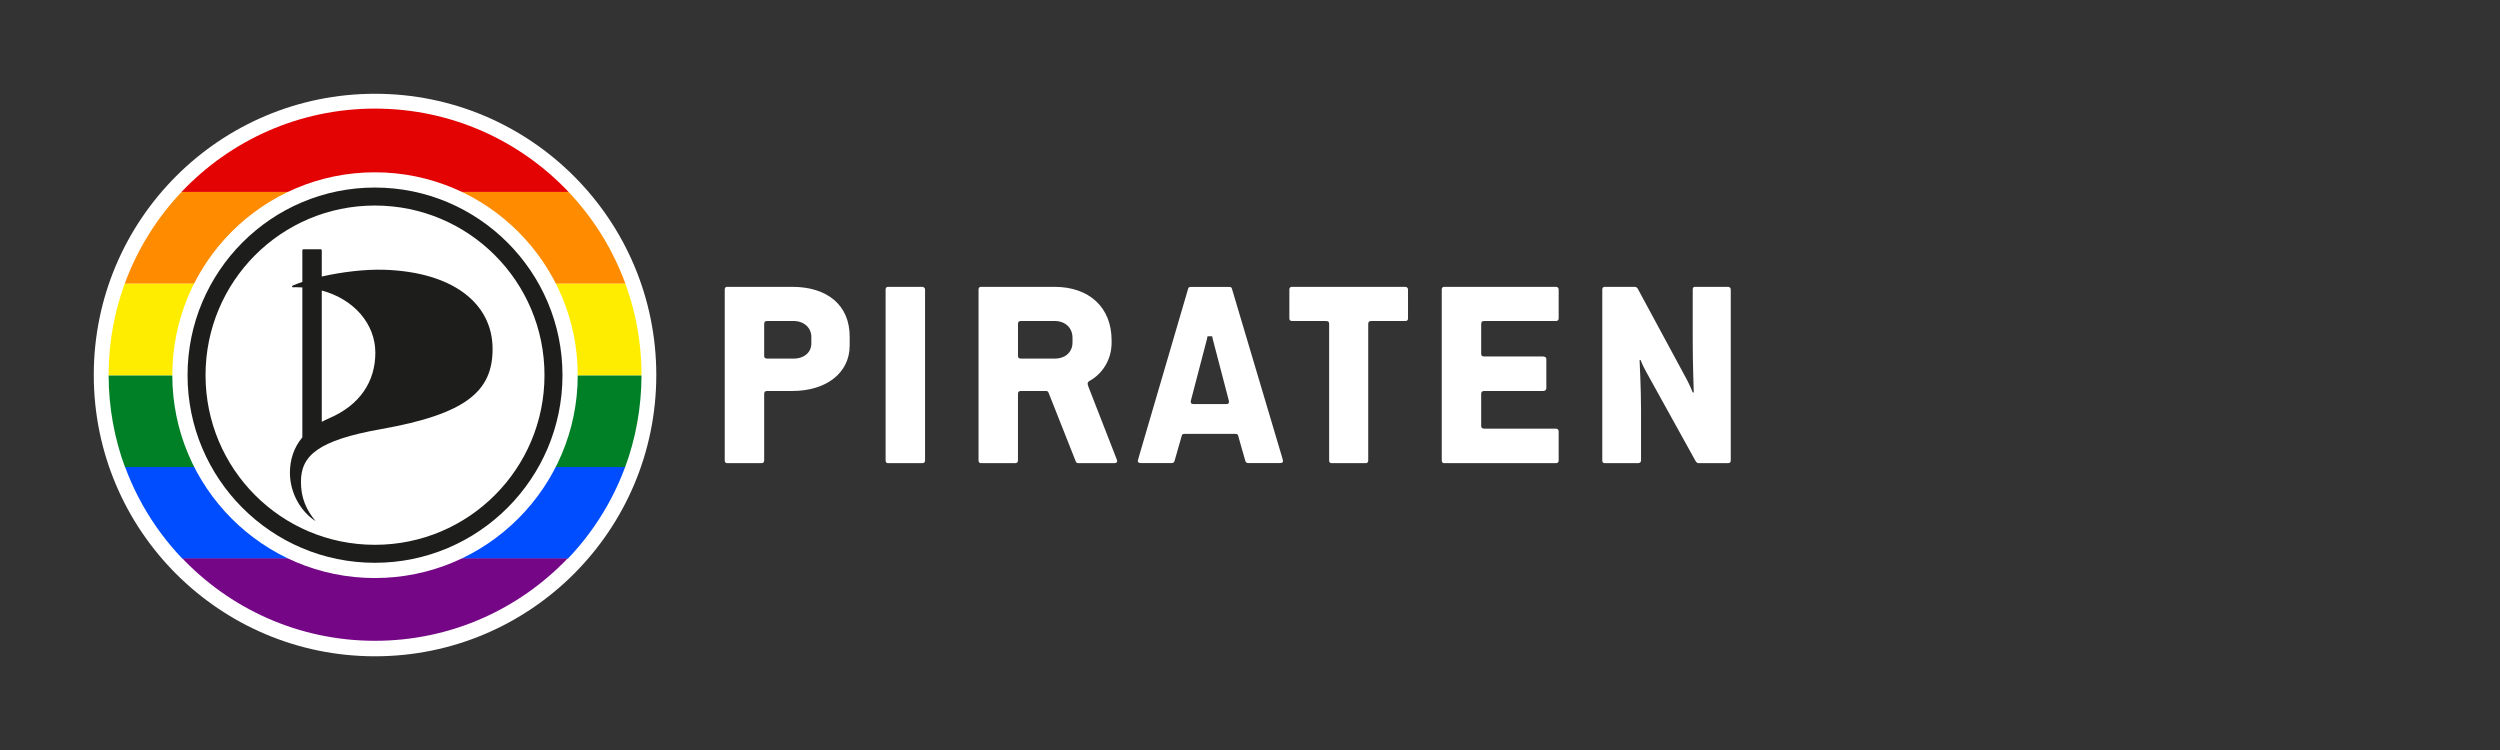 <svg xmlns="http://www.w3.org/2000/svg"
     xmlns:xlink="http://www.w3.org/1999/xlink"
     width="100%"
     viewBox="0 0 100 30"
     version="1.1">

     <rect x="0" y="0" width="100" height="30" fill="#333333" stroke="none"/>

     <svg xmlns="http://www.w3.org/2000/svg" x="-35%" height="100%" xml:space="preserve" version="1.2" xmlns:ooo="http://xml.openoffice.org/svg/export" preserveAspectRatio="xMidYMid" xmlns:xlink="http://www.w3.org/1999/xlink" viewBox="0 0 23970 23970">

      <g class="SlideGroup">
        <path d="m20975 11985c0 4965-4024 8990-8990 8990-4964 0-8988-4024-8988-8990 0-4964 4024-8988 8988-8988 4966 0 8990 4024 8990 8988z" fill="#fff"/>
        <path d="m11345 6135h6826c-151-159-308-313-470-461 1016 920 1808 2081 2287 3394h-8643-7359c402-1102 1025-2098 1816-2933h5543zm6347-468c-90-82-182-161-276-239-14-12-29-24-43-36-26-21-53-43-80-64-36-29-72-58-109-86-22-17-43-33-65-50-26-20-53-39-79-59l-57-42c-43-31-87-62-130-92-15-11-29-20-44-30-38-27-77-53-116-79-11-7-21-14-32-21 11 7 21 14 32 21 39 26 78 52 116 79 15 9 29 19 44 30 43 30 87 61 130 92l57 42c26 19 53 39 79 59 22 17 44 33 65 50 37 28 73 57 109 86 27 21 54 42 80 64 15 12 29 24 43 36 94 77 186 157 276 239 3 2 6 5 9 7-3-2-6-5-9-7z" fill="#ff8c00"/>
        <path d="m11345 6135h-5544c1552-1641 3748-2664 6184-2664 2437 0 4634 1023 6186 2664h-6826z" fill="#e40303"/>
        <path d="m11345 9068h8643c-40-110-83-219-128-327 414 1e3 642 2096 642 3246v15h-9157-7873v-15c0-1151 228-2249 643-3250-46 109-88 220-129 331h7359zm8486-399c-19-44-38-88-58-131-11-27-23-53-35-79-19-43-39-86-59-129-12-24-23-48-36-72-39-81-79-161-122-241-11-22-23-45-36-67-21-40-43-80-65-119-15-28-31-55-47-82-22-39-44-77-67-115-16-28-33-55-50-83-23-37-46-75-69-112-18-27-35-55-53-82-42-64-84-128-128-191-19-28-39-57-59-85-24-34-48-68-73-102-20-28-41-56-63-84-24-33-49-66-74-99-22-29-45-58-68-87-37-47-74-93-112-138-31-38-62-75-94-112-25-30-50-59-76-88-25-29-50-57-76-85-26-29-52-58-79-87-26-28-53-56-79-84s-53-55-80-82c-33-34-66-68-100-101-39-39-78-77-117-114-32-31-65-61-98-91-27-25-54-50-82-75-30-27-60-54-91-80-27-25-55-49-83-73-33-28-66-56-100-83-26-22-52-43-78-64-55-44-111-88-168-132-25-19-51-39-78-58-35-27-71-54-108-80-28-21-57-41-86-61-35-26-71-51-108-75l-84-57c-45-30-90-59-137-88-29-19-58-38-88-56-52-32-104-64-157-95-27-16-55-32-82-48-41-24-81-47-123-69-28-16-57-32-86-47-43-24-87-47-130-69-26-14-52-27-78-40-66-33-133-66-201-98l-66-30c-49-23-99-45-149-67-28-13-56-25-85-36-45-20-91-39-138-57-27-12-55-23-84-34-55-22-110-43-166-63-18-7-37-14-55-20-72-26-145-51-218-75-25-9-50-17-75-24-51-17-103-33-155-48-28-9-57-17-85-25-52-15-105-30-158-43-25-7-50-14-75-20-76-20-153-38-230-56-13-3-26-6-39-8-66-15-132-29-198-41-27-6-54-11-80-15-55-11-110-21-165-29-27-6-55-10-82-14-62-10-125-19-188-27-18-3-37-5-55-7-81-11-161-20-243-27-21-3-42-5-63-6-62-6-123-11-185-15-28-2-55-4-83-5-59-4-118-7-177-8-25-2-51-3-76-3-84-3-167-4-251-4 84 0 167 1 251 4 25 0 51 1 76 3 59 1 118 4 177 8 28 1 55 3 83 5 62 4 123 9 185 15 21 1 42 3 63 6 82 7 162 16 243 27 18 2 37 4 55 7 63 8 126 17 188 27 27 4 55 8 82 14 55 8 110 18 165 29 26 4 53 9 80 15 66 12 132 26 198 41 13 2 26 5 39 8 77 18 154 36 230 56 25 6 50 13 75 20 53 13 106 28 158 43 28 8 57 16 85 25 52 15 104 31 155 48 25 7 50 15 75 24 73 23 146 49 218 75 18 6 37 13 55 20 56 20 111 41 166 63 29 11 57 22 84 34 47 18 93 37 138 57 29 11 57 23 85 36 50 21 100 44 149 67 23 10 44 20 66 30 68 32 135 65 201 98 26 13 52 26 78 40 44 22 87 45 130 69 29 15 58 31 86 47 42 22 82 45 123 69 28 15 55 31 82 48 53 31 105 62 157 95 30 18 59 37 88 56 47 28 92 58 137 88l84 57c37 24 73 49 108 75 29 20 58 40 86 61 37 26 73 53 108 80 27 19 53 39 78 58 57 43 113 87 168 132 27 21 53 42 78 64 34 27 67 55 100 83 28 24 56 48 83 73 31 26 62 53 91 80 28 25 56 49 82 75 33 30 66 60 98 91 40 37 79 75 117 114 34 33 68 66 100 101 27 27 54 54 80 82 27 27 53 55 79 84 27 28 53 57 79 87 26 28 51 56 76 85 26 29 51 58 76 88 32 37 64 74 94 112 38 45 76 91 112 138 23 29 46 58 68 87 25 33 50 65 74 99 22 28 43 56 63 84 25 34 49 68 73 102 21 28 40 56 59 85 44 63 87 126 128 191 18 27 36 55 53 82 24 37 47 74 69 112 17 27 34 55 50 83 23 38 46 76 67 115 17 27 32 54 47 82 23 39 44 79 65 119 13 22 25 44 36 67 43 79 84 160 122 241 13 24 25 48 36 72 20 43 40 86 59 129 13 26 25 52 35 79 21 43 40 87 58 131 10 24 20 48 29 72-9-24-19-48-29-72zm-10273-4845c-56 16-111 33-166 51-22 6-44 13-65 21-75 24-150 50-224 77-12 4-24 8-36 13-63 23-125 46-186 71-25 9-49 18-73 29-51 20-102 41-152 62-25 10-49 21-73 32-57 24-114 50-169 76-16 7-32 14-47 22-70 32-140 66-209 101-21 11-41 21-62 32-49 25-99 51-147 78-25 13-50 27-75 41-46 25-92 51-138 78-23 12-46 26-68 39-65 38-129 77-192 117-12 7-23 14-34 21-56 35-111 71-165 107-24 16-48 32-71 49-42 27-83 55-123 84-25 18-50 35-75 54-42 30-84 60-125 92-21 15-42 31-63 47-58 45-116 90-174 137-21 17-43 34-63 52-39 31-77 63-115 96-25 21-50 42-75 64-34 30-68 60-101 90-25 22-50 44-74 67-38 35-76 71-113 107-29 27-57 54-85 82-41 40-82 81-122 122-24 25-49 50-72 76-30 29-58 60-86 91-26 27-51 54-75 82-28 30-55 60-82 91-24 27-48 55-71 83-38 44-76 89-113 134-30 37-61 75-90 113-25 30-49 61-73 92-25 32-49 64-73 97-22 28-43 57-64 87-24 33-48 66-72 100-20 28-41 57-60 87-43 62-86 125-126 189-19 27-36 55-54 82-23 38-47 75-69 113-17 27-34 54-50 82-23 38-46 77-68 116-15 26-30 53-45 80-23 40-45 80-67 120-11 20-21 40-32 61-44 83-87 167-128 252-11 22-22 44-32 66-21 44-41 88-61 132-12 25-23 50-34 75-20 44-39 89-58 135-10 22-19 44-28 66 8-22 18-45 28-66 18-46 38-91 58-135 11-26 22-50 34-75 19-44 40-88 61-132 10-22 21-44 32-66 41-85 83-169 128-252 10-21 21-41 32-61 22-40 44-81 67-120 14-28 29-54 45-80 22-40 45-78 68-116 16-28 32-55 50-82 22-38 45-76 69-113 17-28 35-55 54-82 40-64 82-127 126-189 19-30 39-59 60-87 23-34 47-68 72-100 21-30 42-59 64-87 24-33 48-65 73-97 24-31 48-62 73-92 29-38 59-76 90-113 37-46 74-90 113-134 23-28 47-56 71-83 27-31 54-61 82-91 24-28 49-56 75-82 28-31 56-62 86-91 23-26 47-52 72-76 40-42 81-82 122-122 28-28 56-56 85-82 37-37 75-72 113-107 24-23 49-45 74-67 33-30 67-60 101-90 25-22 50-43 75-64 38-33 76-65 115-96 20-18 42-35 63-52 58-47 116-92 174-137 21-16 42-32 63-47 41-32 83-62 125-92 25-19 50-36 75-54 40-29 81-57 123-84 23-17 47-33 71-49 54-36 109-72 165-107 11-7 22-14 34-21 63-40 127-79 192-117 22-13 45-27 68-39 46-27 92-53 138-78 25-15 50-28 75-41 48-27 98-53 147-78 21-11 41-21 62-32 69-35 139-69 209-101 15-8 31-15 47-22 55-26 112-52 169-76 24-11 48-22 73-32 50-21 101-42 152-62 24-11 48-20 73-29 61-25 123-48 186-71 12-5 24-9 36-13 74-27 149-53 224-77 21-8 43-15 65-21 55-18 110-35 166-51 25-8 51-16 77-23-26 7-52 15-77 23z" fill="#ffed00"/>
        <path d="m11345 12003h9157c-2 1031-187 2019-525 2933h-8632-7348c-338-914-523-1902-525-2933h7873z" fill="#008026"/>
        <path d="m11347 14926h8632c96-260 180-526 251-797-370 1422-1099 2700-2084 3730h-6799-5515c-985-1030-1714-2308-2084-3730 71 271 155 537 251 797h7348zm8894-839c5-22 11-44 16-67 6-21 11-42 16-64 4-17 8-35 12-53 7-29 14-58 20-88 3-10 5-21 7-32 7-31 14-63 20-95 2-9 4-18 5-26 7-34 14-67 20-101 1-7 3-15 4-22 7-36 13-72 19-108l3-15c7-40 13-80 20-120v-5c7-41 13-82 18-123 1-3 1-7 2-10 5-39 10-78 15-118-5 40-10 79-15 118-1 3-1 7-2 10-5 41-11 82-18 123v5c-7 40-13 80-20 120l-3 15c-6 36-12 72-19 108-1 7-3 15-4 22-6 34-13 67-20 101-1 8-3 17-5 26-6 32-13 64-20 95-2 11-4 22-7 32-6 30-13 59-20 88-4 18-8 36-12 53-5 22-10 43-16 64-5 23-11 45-16 67-4 14-7 28-11 42 3-14 7-28 11-42zm-16686-929c1 3 1 7 2 10 5 41 11 82 18 123v5c7 40 13 80 20 120l3 15c6 36 12 72 19 108 1 7 3 15 4 22 6 34 13 67 20 101 1 8 3 17 5 26 6 32 13 64 20 95 2 11 4 22 7 32 6 30 13 59 20 88 4 18 8 36 12 53 5 22 10 43 16 64 5 23 11 45 16 67 4 14 8 28 11 42-4-14-7-28-11-42-5-22-11-44-16-67-6-21-11-42-16-64-4-17-8-35-12-53-7-29-14-58-20-88-3-10-5-21-7-32-7-31-14-63-20-95-2-9-4-18-5-26-7-34-14-67-20-101-1-7-3-15-4-22-7-36-13-72-19-108l-3-15c-7-40-13-80-20-120v-5c-7-41-13-82-18-123-1-3-1-7-2-10-5-39-10-78-15-118 5 40 10 79 15 118z" fill="#004dff"/>
        <path d="m11343 17846h6799c-1550 1623-3736 2634-6158 2634-2455 0-4667-1039-6220-2702 21 23 42 45 64 68h5515zm6799 0c31-33 62-66 93-99 23-25 46-50 69-75 35-39 70-79 105-118 20-23 39-46 59-69 37-43 73-86 109-130 17-21 33-41 50-62 38-47 75-95 112-142 14-19 28-37 42-56 39-51 77-102 114-154 12-16 23-32 34-48 40-55 79-111 117-168 9-13 18-26 26-39 40-60 80-121 118-182 7-10 13-20 20-30 40-65 80-131 119-197l12-21c41-71 81-141 120-213 3-4 6-9 8-14 39-71 77-143 114-216 2-5 5-9 7-14 36-72 72-145 106-218 3-5 5-10 7-16-2 6-4 11-7 16-34 73-70 146-106 218-2 5-5 9-7 14-37 73-75 145-114 216-2 5-5 10-8 14-39 72-79 143-120 213l-12 21c-39 66-79 132-119 197-7 10-13 20-20 30-38 61-77 122-118 182-8 13-17 26-26 39-38 57-77 113-117 168-11 16-22 32-34 48-37 52-75 104-114 154-14 19-28 38-42 56-37 48-74 95-112 142-16 21-33 42-50 62-36 44-72 87-109 130-19 23-39 46-59 69-34 40-69 79-105 118-22 25-45 50-69 75-30 34-61 67-93 99zm-6158-14396c-4702 0-8514 3812-8514 8515v-1c0-4702 3812-8514 8514-8514 4704 0 8516 3812 8516 8514v1c0-4703-3812-8515-8516-8515zm-7816 11896c31 73 64 145 97 216 3 7 6 14 10 21 33 71 68 142 103 212 3 6 7 13 10 20 36 70 72 139 110 208 4 9 9 18 14 27 37 66 74 133 112 198l21 36c37 62 74 123 112 184 9 15 18 29 27 43 37 58 74 115 111 171 11 17 23 34 34 51 36 52 72 104 109 156 14 20 28 40 42 59 35 48 70 96 105 143 17 22 35 45 52 67 33 44 67 87 101 129 21 26 41 51 62 76 32 39 64 77 97 116 23 27 47 55 71 83 30 34 61 68 91 102 28 31 55 61 83 91 7 8 14 15 22 23-8-7-15-15-22-23-28-30-56-60-83-91-31-33-61-67-91-102-24-27-48-55-71-83-34-38-66-77-97-116-21-25-42-50-62-76-34-42-68-85-101-129-18-22-35-44-52-67-36-47-71-95-105-143-14-19-29-39-42-59-37-52-74-104-109-156-11-17-23-34-34-51-38-56-75-113-111-171-9-14-18-28-27-43-38-61-75-122-112-184l-21-36c-38-65-76-131-112-198-5-9-10-18-14-27-38-68-74-138-110-208-3-7-7-14-10-20-36-70-70-141-103-212-4-7-7-14-10-21-33-71-66-143-97-216-3-6-6-13-9-20 3 7 6 14 9 20z" fill="#750787"/>
        <path d="m11980 5507c-3576 0-6473 2907-6473 6484 0 3576 2897 6483 6473 6483 3577 0 6484-2907 6484-6483 0-3577-2907-6484-6484-6484z" fill="#fff"/>
        <path d="m11980 5994c-3307 0-5986 2688-5986 5997 0 3307 2679 5996 5986 5996 3308 0 5997-2689 5997-5996 0-3308-2689-5997-5997-5997z" fill="#fff"/>
        <path d="m10284 13482c74-40 153-78 236-114 987-425 1476-1175 1476-2096 0-913-675-1708-1712-1987v4197zm1984-4861c2197 68 3475 1068 3475 2533 0 1341-829 2075-3557 2559-2031 360-2568 850-2568 1687 0 512 171 904 471 1256-456-287-823-878-823-1547 0-412 122-802 397-1132v-4791c-68-5-136-7-206-7-31 0-60 1-89 3-37 3-49-40-10-57 94-39 196-78 305-115v-1007c0-20 17-37 37-37h546c21 0 38 17 38 37v835c652-149 1398-235 1984-217z" fill="#1d1d1b"/>
        <path d="m11981 6569c2997 0 5421 2425 5421 5422 0 2996-2424 5421-5421 5421-2996 0-5412-2425-5412-5421 0-2997 2416-5422 5412-5422zm-1-575c-3307 0-5986 2688-5986 5997 0 3307 2679 5996 5986 5996 3308 0 5997-2689 5997-5996 0-3308-2689-5997-5997-5997z" fill="#1d1d1b"/>
       </g>
     </svg>


  <svg version="1.1" id="Layer_1" xmlns="http://www.w3.org/2000/svg" xmlns:xlink="http://www.w3.org/1999/xlink" x="-13%" y="0px" width="100%"
  	  viewBox="0 0 1629.863 679.467" enable-background="new 0 0 1629.863 679.467">
  <g style="fill: #000;">

  	<path fill="#FFFFFF" d="M695.682,324.893c9.902,0,16.276-5.718,16.276-13.715v-6.033c0-7.964-6.374-14.345-16.276-14.345h-23.589
  		c-2.228,0-2.859,0.928-2.859,2.844v28.72c0,1.587,0.632,2.528,2.859,2.528H695.682z M635.705,419.598
  		c-1.275,0-2.202-0.61-2.202-2.546V262.394c0-1.933,0.927-2.526,2.202-2.526h59.037c31.226,0,51.943,16.242,51.943,44.964v8.262
  		c0,24.869-21.33,41.113-51.943,41.113h-22.648c-2.228,0-2.859,1.01-2.859,2.595v60.251c0,1.936-0.978,2.546-2.556,2.546
  		L635.705,419.598L635.705,419.598z"/>
  	<path fill="#FFFFFF" d="M781.464,419.598c-1.249,0-2.228-0.61-2.228-2.546V262.394c0-1.933,0.979-2.526,2.228-2.526h30.929
  		c0.954,0,2.581,0.594,2.581,2.526v154.658c0,1.936-0.938,2.546-2.581,2.546H781.464z"/>
  	<path fill="#FFFFFF" d="M932.311,324.893c9.562,0,16.264-5.718,16.264-14.657v-4.148c0-8.906-6.355-15.286-16.264-15.286h-30.315
  		c-2.229,0-2.828,0.928-2.828,2.844v28.72c0,1.587,0.601,2.528,2.828,2.528L932.311,324.893L932.311,324.893z M865.656,419.598
  		c-1.27,0-2.21-0.61-2.21-2.546V262.394c0-1.933,0.94-2.526,2.21-2.526h66.652c31.234,0,51.676,18.474,51.676,48.449v2.232
  		c0,15.282-8.325,28.076-19.779,34.403c-1.318,0.694-1.926,1.671-1.926,2.561c0,0.994,0.335,1.604,0.606,2.581l25.861,66.362
  		c0,0.595,0.327,0.892,0.327,1.238c0,0.961-0.611,1.901-2.575,1.901h-32.854c-0.933,0-1.887-0.61-2.26-1.901l-24.483-61.853
  		c-0.645-1.287-1.28-1.638-2.246-1.638h-22.662c-2.229,0-2.828,1.01-2.828,2.595v60.251c0,1.936-0.984,2.546-2.537,2.546
  		L865.656,419.598L865.656,419.598z"/>
  	<path fill="#FFFFFF" d="M1183.258,419.598c-1.255,0-2.194-0.61-2.194-2.546V293.644c0-1.916-0.658-2.844-3.214-2.844h-30.246
  		c-1.636,0-2.583-0.628-2.583-2.262v-26.145c0-1.933,0.947-2.526,2.583-2.526h102.676c0.586,0,2.241,0.594,2.241,2.526v26.145
  		c0,1.634-0.992,2.262-2.241,2.262h-30.664c-2.557,0-3.143,0.928-3.143,2.844v123.408c0,1.936-0.96,2.546-2.278,2.546H1183.258z"/>
  	<path fill="#FFFFFF" d="M1285.335,419.598c-1.313,0-2.247-0.61-2.247-2.546V262.394c0-1.933,0.934-2.526,2.247-2.526h101.085
  		c1.274,0,2.588,0.594,2.588,2.526v26.145c0,1.634-0.992,2.262-2.588,2.262h-64.71c-2.252,0-2.91,0.928-2.91,2.844v26.771
  		c0,1.65,0.658,2.545,2.91,2.545h53.219c1.312,0,2.902,0.694,2.902,2.247v26.457c0,1.949-1.59,2.543-2.902,2.543h-53.219
  		c-2.252,0-2.91,1.01-2.91,2.595v29.001c0,1.605,0.658,2.547,2.91,2.547h64.71c1.274,0,2.588,0.628,2.588,2.578v26.125
  		c0,1.936-0.992,2.546-2.588,2.546h-101.085V419.598z"/>
  	<path fill="#FFFFFF" d="M1430.778,419.598c-1.319,0-2.261-0.61-2.261-2.546V262.394c0-1.933,0.94-2.526,2.261-2.526h26.745
  		c1.691,0,2.582,0.594,3.241,1.898l44.246,81.933c2.91,5.42,5.17,11.172,5.446,11.831h0.941c0-1.917-0.941-24.869-0.941-46.601
  		v-46.536c0-1.933,0.663-2.526,2.203-2.526h29.672c1.295,0,2.574,0.594,2.574,2.526v154.658c0,1.936-0.944,2.546-2.586,2.546
  		h-26.752c-0.939,0-1.598-0.61-2.53-1.901l-44.681-80.691c-2.853-5.104-5.104-10.507-5.104-10.808h-0.941
  		c0,1.555,1.313,24.854,1.313,45.263v45.593c0,1.936-1.313,2.546-2.86,2.546L1430.778,419.598L1430.778,419.598z"/>
  	<path fill="#FFFFFF" d="M1058.197,366.083c-2.201,0-2.536-0.961-2.536-2.562l14.621-55.985l0.593-2.894h0.186h3.848h0.166
  		l0.637,2.894l14.616,55.985c0,1.602-0.31,2.562-2.55,2.562H1058.197z M1095.747,393.083c1.925,0,2.536,0.314,2.864,1.571
  		l6.545,22.951c0.31,1.291,1.299,1.901,2.512,1.901h28.809c1.86,0,2.797-0.61,2.827-1.8c0-0.35-0.127-0.928-0.271-1.341
  		l-1.148-3.982l-44.883-150.823c-0.405-1.306-0.985-1.603-2.555-1.603H1055.9c-1.615,0-2.203,0.348-2.575,1.603l-44.206,150.823
  		l-1.105,3.982c-0.213,0.478-0.265,0.991-0.265,1.341c0.052,1.188,0.94,1.8,2.813,1.8h27.882c1.263,0,2.202-0.61,2.562-1.901
  		l6.549-22.951c0.298-1.257,0.923-1.571,2.86-1.571H1095.747z"/>
  </g>
  </svg>



</svg>
